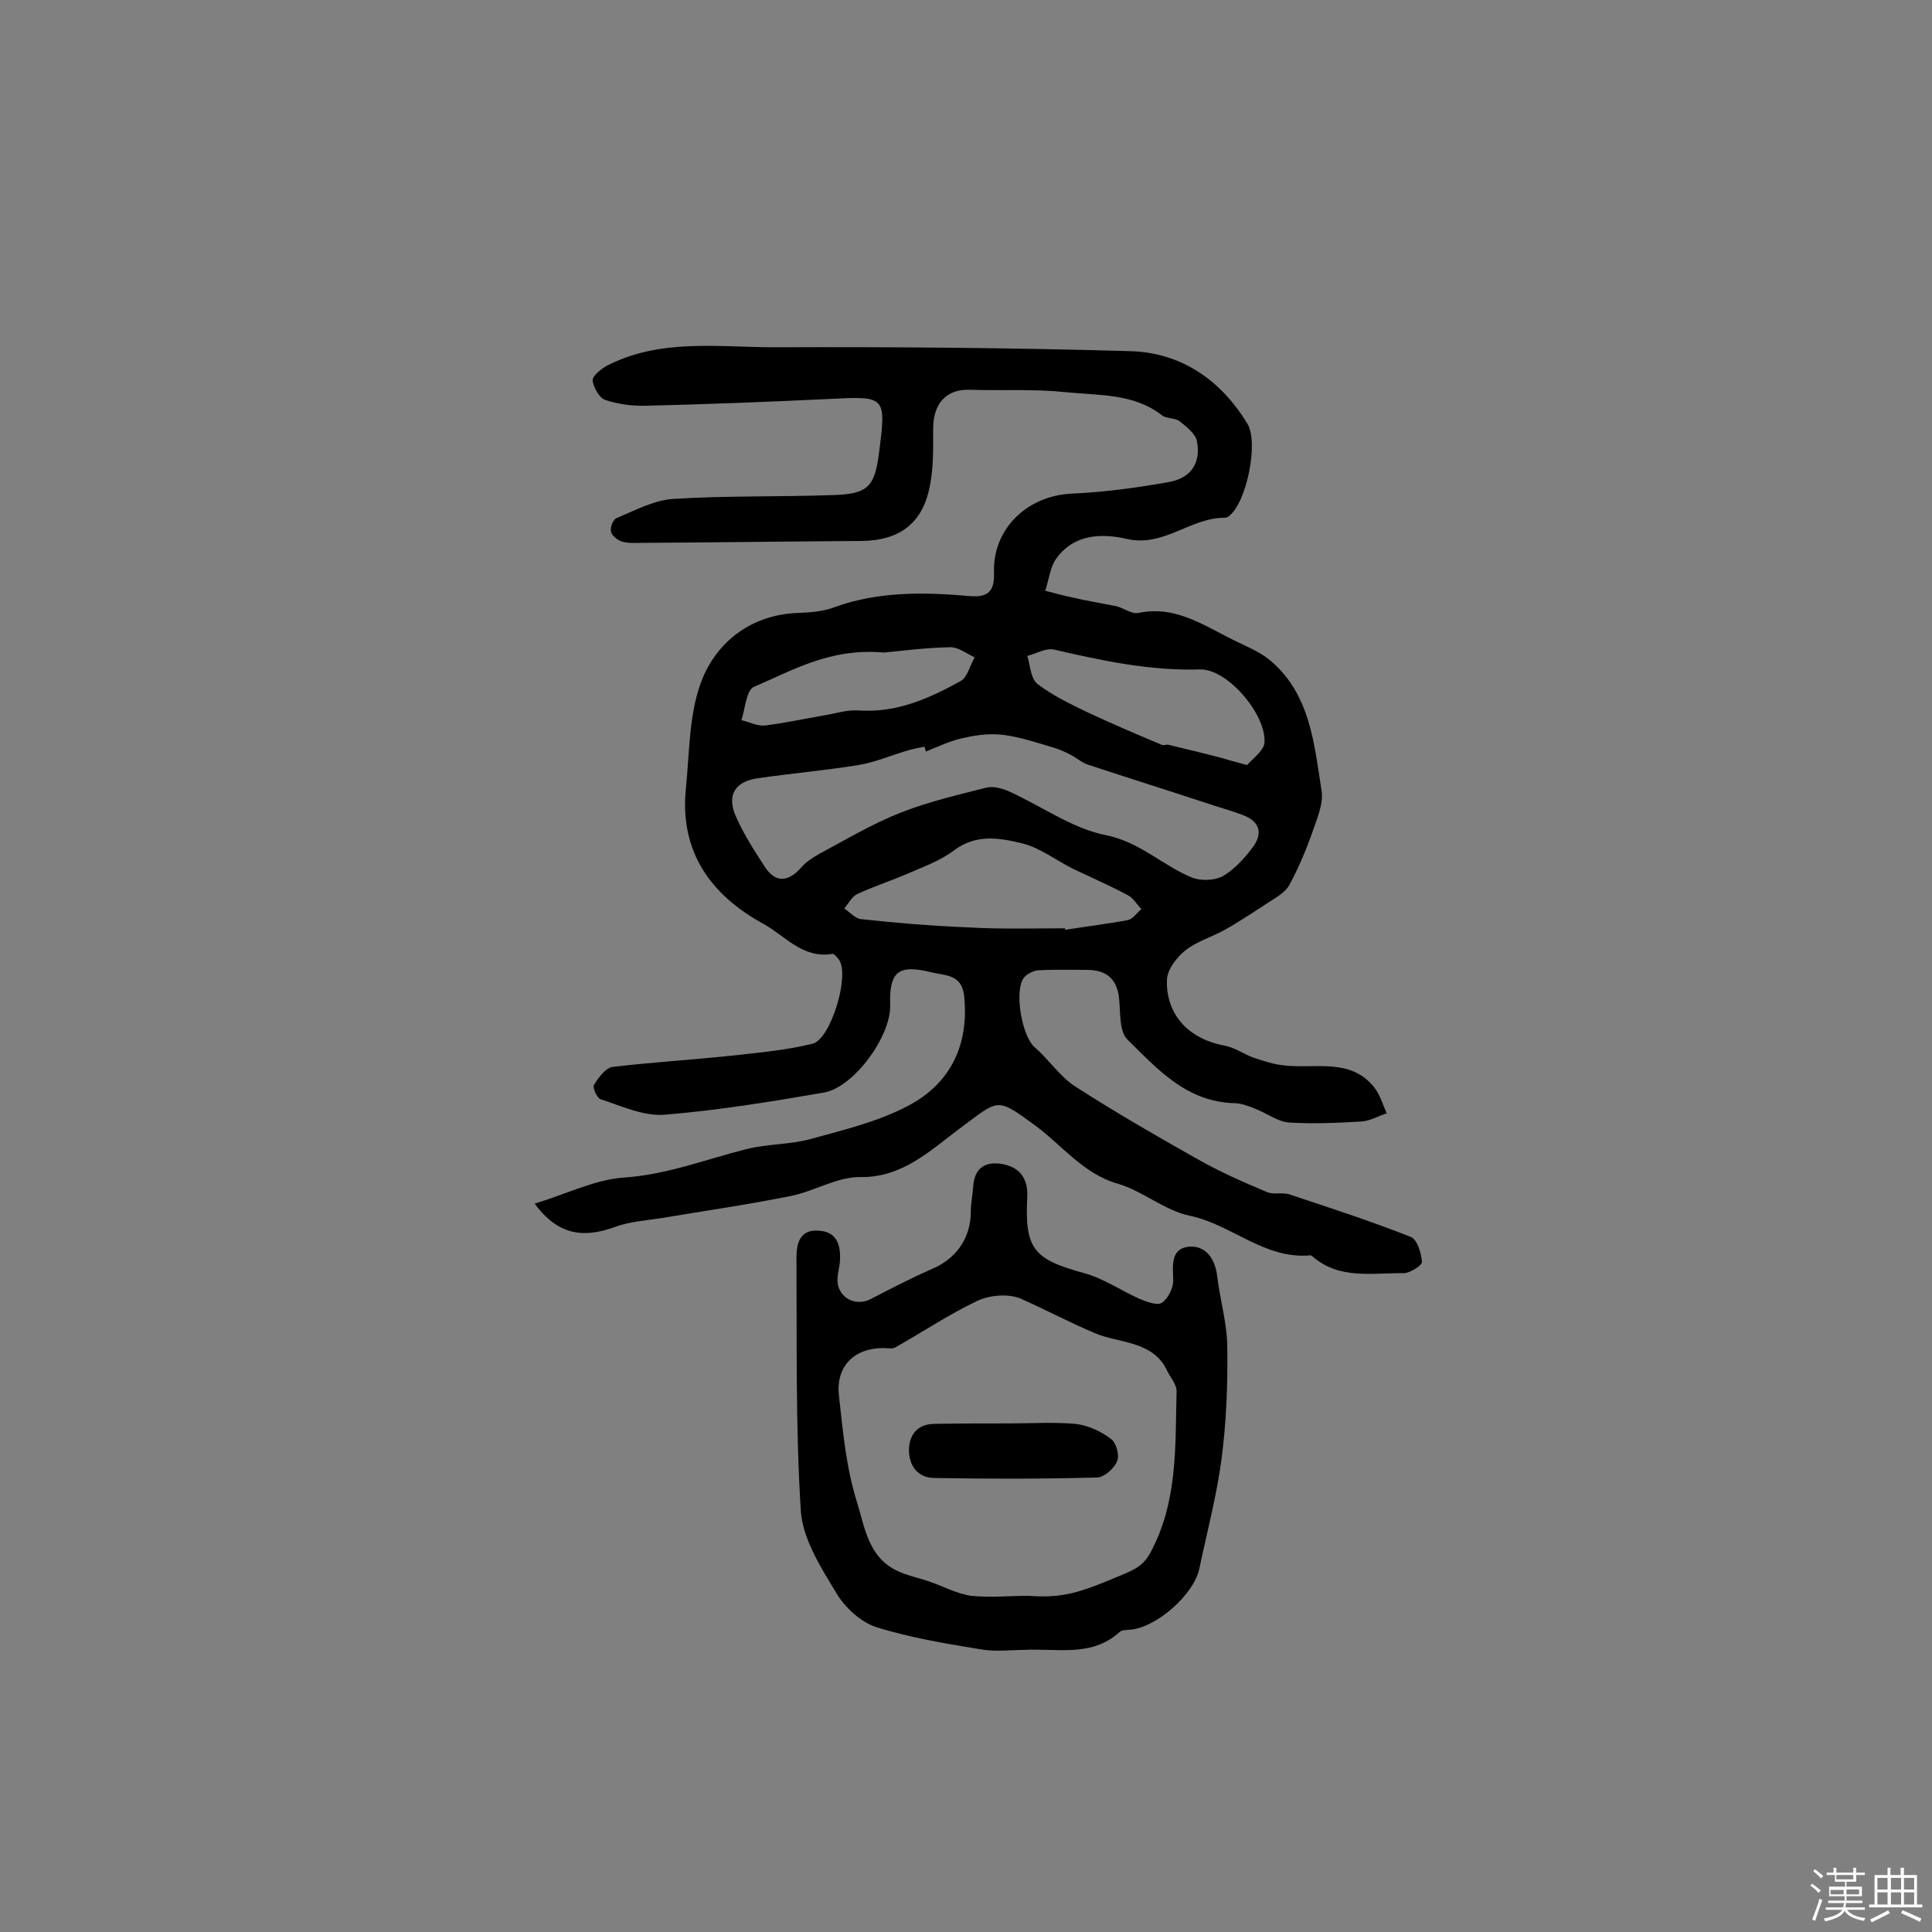 <svg enable-background="new 0 0 400 400" viewBox="0 0 400 400" xmlns="http://www.w3.org/2000/svg"><rect x="0" y="0" width="400" height="400" fill="#808080" stroke="none"/><path d="m374.8 390.4.4-.4c.7.5 1.3 1 1.8 1.4l-.5.5c-.5-.6-1.1-1.1-1.7-1.5zm1 7.3-.6-.3c.5-1.4 1.1-2.8 1.5-4.3.2.1.4.2.6.3-.5 1.3-1 2.8-1.5 4.3zm-.4-10.3.4-.4c.4.3 1 .8 1.7 1.4l-.5.5c-.4-.5-1-1-1.6-1.5zm2.5.3h1.7v-1h.6v1h3.5v-1h.6v1h1.8v.5h-1.8v1.4h-2v1h3.2v2h-3.2v.9h3.3v.5h-3.4c0 .3-.1.6-.1.9h4v.5h-3.7c.7.9 1.9 1.5 3.8 1.7-.1.2-.2.4-.3.6-2.1-.4-3.5-1.1-4-2.1-.4 1-1.8 1.7-4 2.2-.1-.2-.2-.4-.3-.6 2.1-.4 3.4-1 3.8-1.8h-3.4v-.5h3.6c.1-.3.1-.6.2-.9h-3.3v-.5h3.4c0-.3 0-.6 0-.9h-3.2v-2h3.3v-1h-2.1v-1.4h-1.7v-.5zm1.1 3.5v1h2.7c0-.3 0-.4 0-.4 0-.1 0-.2 0-.2 0-.1 0-.2 0-.3h-2.7zm1.2-3v.9h3.5v-.9zm4.7 3h-2.6v.6.4h2.6z" fill="#fbfafc"/><path d="m393.6 386.7h.6v1.5h2.7v6.1h1.1v.6h-11v-.6h1.1v-6.1h2.7v-1.5h.6v1.5h2.1v-1.5zm-2.7 8.8.4.6c-1.2.6-2.5 1.3-3.8 1.9-.1-.2-.2-.4-.3-.6 1.2-.6 2.5-1.2 3.7-1.9zm-2.2-6.7v2.4h2.1v-2.4zm0 3v2.5h2.1v-2.5zm2.8-3v2.4h2.1v-2.4zm0 3v2.5h2.1v-2.5zm6 6.1c-1.4-.7-2.7-1.3-3.9-1.8l.3-.6c1.5.6 2.7 1.2 3.9 1.7zm-1.2-9.1h-2.1v2.4h2.1zm-2.1 3v2.5h2.1v-2.5z" fill="#fbfafc"/><g fill="#010000"><path d="m110.7 249.2c6.6-2 12.5-5 18.5-5.4 8.9-.6 17-3.8 25.4-5.9 4.4-1.1 9-.9 13.3-2.1 6.9-1.9 14-3.6 20.2-6.9 8.7-4.6 12.6-12.6 11.5-22.8-.5-4.5-4.1-4.1-6.8-4.8-6.9-1.7-8.7-.1-8.5 6.8.2 6.4-7.5 17-13.7 18.1-11 1.9-22 3.7-33.1 4.6-4.3.3-8.8-1.8-13.1-3.2-.8-.2-1.8-2.5-1.4-3 .9-1.5 2.4-3.5 3.8-3.7 8.4-1 16.9-1.5 25.3-2.4 5.4-.6 10.8-1.1 16.1-2.4 3.8-.9 7.8-14.2 5.5-17.4-.4-.5-1-1.3-1.4-1.2-6.1 1-9.7-3.7-14.2-6.2-11-6-17.4-15-16.1-28 .8-7.8.6-16.2 3.6-23.2 3.3-7.6 10.3-12.9 19.7-13.2 2.5-.1 5.2-.3 7.5-1.2 9.1-3.3 18.6-3.1 27.9-2.3 4.2.4 5.2-1.3 5.1-4.9-.3-9 6.9-15.9 16.1-16.3 6.7-.3 13.4-1.2 20.1-2.4 4.6-.8 6.7-4 5.8-8.5-.3-1.5-2.2-3-3.6-4.1-.9-.7-2.7-.5-3.6-1.2-5.9-4.6-13.1-4.1-19.9-4.8-6.6-.7-13.3-.3-19.9-.5-4.8-.2-7.6 2.8-7.6 8 0 4 .1 8.1-.7 12-1.5 7.7-6.3 11.2-14.1 11.3-15.3.1-30.5.3-45.8.4-1.3 0-2.7.1-3.9-.3-.9-.3-2-1.2-2.2-2-.2-.9.4-2.5 1.1-2.8 3.8-1.6 7.7-3.7 11.7-4 11-.7 22.1-.4 33.1-.8 7.3-.2 8.7-1.7 9.6-8.8 1.5-11.7 1.4-11.7-10.3-11.1-12.6.6-25.2 1.1-37.8 1.4-2.9.1-5.9-.3-8.6-1.2-1.2-.4-2.4-2.5-2.6-4-.1-.9 1.6-2.3 2.8-3 11.1-5.8 23.2-3.9 34.9-3.9 24.5-.1 49.1.1 73.6.8 10.6.3 18.8 6 24.3 15.1 2.3 3.9-.2 16.2-3.8 19-.2.2-.6.4-.9.4-7-.1-12.6 6.1-20.2 4.4-5.2-1.2-10.9-1.1-14.6 3.9-1.4 1.8-1.6 4.5-2.4 6.8 1.9.5 3.7 1 5.6 1.4 3 .7 6.1 1.2 9.1 1.8 1.6.4 3.2 1.7 4.6 1.4 8.1-1.7 14.2 3.1 20.9 6.2 2.3 1.1 4.8 2.2 6.7 3.9 8 7 8.8 17.1 10.3 26.6.5 2.9-1.1 6.3-2.1 9.3-1.3 3.6-2.8 7.1-4.6 10.4-.8 1.4-2.5 2.4-3.9 3.3-3.1 2-6.2 4.1-9.4 5.9-2.7 1.5-5.8 2.4-8.1 4.2-1.9 1.5-3.9 4.1-3.9 6.3-.2 5.6 3 11.8 12 13.5 2.1.4 4 1.8 6 2.5 2.1.7 4.2 1.4 6.4 1.6 6.4.7 13.6-1.6 18.5 4.5 1.2 1.5 1.8 3.6 2.6 5.4-1.8.6-3.5 1.6-5.3 1.7-5 .3-10 .5-15 .2-2.3-.2-4.5-1.9-6.8-2.8-1.5-.6-3-1.2-4.5-1.2-9.9-.3-15.9-7.1-22.1-13.2-1.7-1.7-1.4-5.5-1.7-8.4-.4-4.2-2.7-6-6.7-6-3.4 0-6.8-.1-10.1.1-1 .1-2.2.7-2.9 1.5-2.1 2.7-.4 12.2 2.2 14.4 2.9 2.5 5.1 5.9 8.2 8 8.2 5.3 16.7 10.2 25.2 15 4.7 2.7 9.7 4.9 14.7 7 1.4.6 3.2 0 4.7.5 8.4 2.8 16.8 5.5 25.1 8.8 1.3.5 2.2 3.4 2.3 5.2 0 .7-2.5 2.3-3.8 2.3-6.5-.1-13.3 1.4-18.9-3.5-.1-.1-.3-.2-.4-.2-9.5.9-16.3-6.4-25-8.2-5.2-1.1-9.7-5.1-14.8-6.6-7.3-2.1-11.6-8-17.2-12.1-8.2-6-7.4-5.4-15.8.8-5.8 4.3-11.6 10-20.3 9.9-4.8-.1-9.5 2.9-14.4 3.9-8.9 1.8-18 3.1-26.9 4.6-3.2.5-6.5.7-9.5 1.8-6.3 2.3-11.7 2-16.7-4.8zm81-93.6c-.1-.3-.2-.7-.3-1-1.1.2-2.1.4-3.2.7-3.5 1-6.9 2.5-10.5 3.1-6.8 1.1-13.7 1.7-20.6 2.7-4.8.6-6.7 3.4-4.8 7.8 1.6 3.7 3.8 7.1 6 10.5s4.8 3.3 7.5.3c1-1.2 2.4-2.1 3.8-2.9 5.6-3 11.1-6.3 17-8.6 5.6-2.2 11.6-3.6 17.5-5.1 1.4-.4 3.3.1 4.7.7 6.7 3 13.1 7.7 20.1 9.1 7.1 1.4 11.8 6.3 17.9 8.8 1.8.7 4.5.6 6.2-.2 2.3-1.3 4.3-3.4 6-5.6 2.4-2.9 2.3-5.7-1.8-7.2-2.1-.8-4.3-1.4-6.4-2.1-8.5-2.8-17.1-5.5-25.6-8.3-1.2-.4-2.2-1.3-3.3-1.9s-2.2-1.1-3.4-1.5c-3.4-1-6.9-2.2-10.4-2.7-2.7-.4-5.6-.1-8.2.5-2.8.5-5.5 1.8-8.2 2.9zm28.8 36.6c0 .1 0 .2.1.3 4.3-.7 8.6-1.2 12.9-2 1-.2 1.9-1.5 2.8-2.3-.9-.9-1.6-2.2-2.7-2.8-3.7-2-7.6-3.7-11.4-5.5-3.6-1.8-6.9-4.4-10.6-5.3-4.6-1.1-9.4-2-14 1.4-3 2.3-6.8 3.6-10.2 5.1-3.3 1.4-6.7 2.5-9.9 4-1.1.5-1.8 1.9-2.7 3 1.2.8 2.3 2.1 3.5 2.2 7.3.8 14.7 1.4 22.1 1.7 6.6.4 13.4.2 20.1.2zm37.7-33.8c1.1-1.3 3.4-2.9 3.6-4.6.4-5.9-7.7-15.4-13.4-15.2-10.3.3-20.2-1.8-30.1-4.1-1.7-.4-3.7.8-5.6 1.3.6 2 .7 4.7 2.1 5.8 3.1 2.4 6.7 4.1 10.2 5.8 5.1 2.4 10.3 4.6 15.5 6.8.4.2 1-.1 1.4 0 3.8.9 7.5 1.8 11.3 2.8 1.2.4 2.5.7 5 1.4zm-75.2-23.3c-11.1-1-18.9 3.7-26.9 7.1-1.6.7-1.8 4.5-2.6 6.9 1.7.4 3.4 1.3 4.9 1.1 4.1-.5 8.2-1.4 12.3-2.1 2.4-.4 4.8-1.2 7.2-1 7.8.5 14.5-2.5 21-6.1 1.4-.8 1.9-3.2 2.9-4.9-1.7-.8-3.5-2.2-5.2-2.1-5.1.1-10.2.8-13.6 1.1z"/><path d="m211.8 341.6c-2.5 0-5.7.4-8.6-.1-7.3-1.2-14.7-2.4-21.7-4.6-3.2-1-6.5-4-8.3-7-3.2-5.3-7-11.2-7.4-17.1-1.1-17.4-.8-35-.9-52.5 0-3 .8-5.8 4.6-5.5 3.8.2 4.6 3 4.4 6.3-.1 1.5-.6 2.9-.5 4.3.3 3.4 3.8 5.1 6.8 3.6 4.2-2.2 8.5-4.4 12.8-6.3 5-2.1 8-6.4 8-11.9 0-1.8.4-3.5.5-5.3.3-3.7 2.5-5.1 6-4.5 3.3.6 5.1 2.6 5.2 6v.5c-.6 11.1 1.2 13.2 11.8 16.1 4 1.1 7.6 3.6 11.4 5.3 1.5.6 3.7 1.5 4.7.8 1.3-.9 2.4-3.2 2.3-4.8-.1-3.1-.5-6.5 3.4-6.8 3.4-.2 5.3 2.6 5.7 6.1.6 5 2.1 9.9 2.1 14.9.1 7.7-.2 15.4-1.2 23s-3 15.1-4.6 22.7c-1.1 5.3-8.8 12.1-14.2 12.6-.8.1-1.8 0-2.3.5-5.9 5.3-12.9 3.3-20 3.7zm1.1-11.2c7.1.5 10.5-.6 18.6-4 2.8-1.2 5-1.9 6.6-4.8 5.8-10.6 5.2-22.2 5.5-33.6 0-1.4-1.3-2.8-2-4.3-2.9-6.1-9.9-5.6-14.7-7.6-5.3-2.2-10.3-4.9-15.5-7.2-2.5-1.1-6.4-.8-9 .4-5.9 2.8-11.4 6.5-17.1 9.7-.6.3-1.6.1-2.4.1-6.1 0-9.9 3.8-9.2 9.9.8 7.3 1.5 14.9 3.7 21.9 1.6 5.1 2.3 11.3 8.1 14.2 2.2 1.1 4.8 1.6 7.1 2.4 2.8 1 5.6 2.5 8.5 2.9 4 .4 7.9 0 11.8 0z"/><path d="m209.1 294.7c4.5 0 9.1-.3 13.6.1 2.5.3 5.2 1.5 7.3 3.1 1.1.8 1.8 3.3 1.3 4.6-.6 1.5-2.6 3.3-4.1 3.4-11.3.3-22.6.3-33.9.1-3.5-.1-5.2-2.8-5.1-6 .1-3.1 1.9-5.2 5.3-5.2 5.2-.1 10.4-.1 15.6-.1z"/></g></svg>